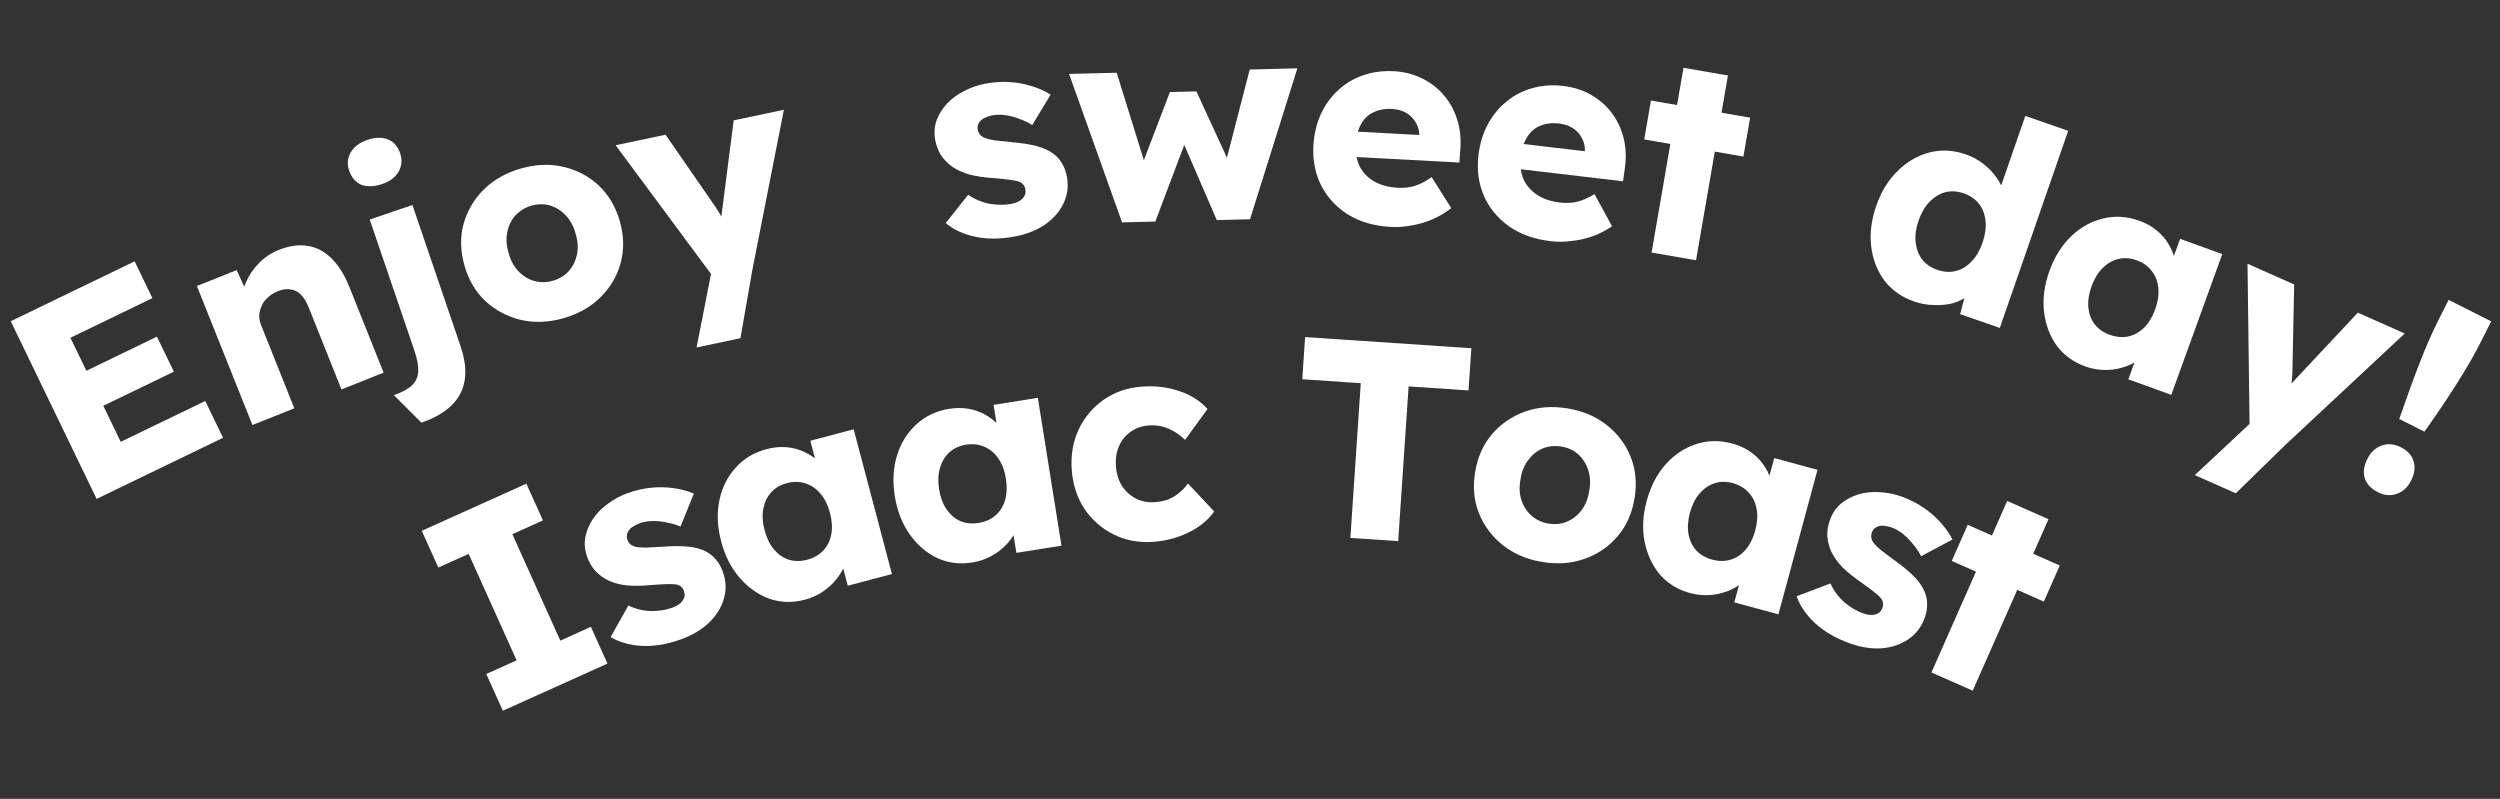 <svg width="532" height="170" viewBox="0 0 532 170" fill="none" xmlns="http://www.w3.org/2000/svg">
<rect x="0" y="0" width="532" height="170" fill="#333333" stroke="none"/>
<path d="M411.01 143.101L427.136 106.605L435.917 110.485L419.791 146.981L411.01 143.101ZM415.333 119.363L418.728 111.68L438.32 120.337L434.925 128.02L415.333 119.363Z" fill="white"/>
<path d="M393.491 136.852C390.561 135.779 388.141 134.361 386.231 132.597C384.358 130.847 383.053 128.942 382.316 126.883L389.514 124.151C390.252 125.742 391.25 127.087 392.509 128.186C393.782 129.248 395.075 130.02 396.39 130.501C396.916 130.694 397.406 130.809 397.86 130.848C398.315 130.886 398.708 130.86 399.04 130.768C399.423 130.653 399.737 130.491 399.984 130.283C400.244 130.038 400.443 129.727 400.58 129.352C400.855 128.6 400.73 127.894 400.206 127.234C399.936 126.922 399.455 126.49 398.763 125.939C398.07 125.387 397.166 124.715 396.05 123.924C394.45 122.827 393.102 121.737 392.007 120.655C390.964 119.549 390.18 118.432 389.656 117.303C389.194 116.239 388.928 115.162 388.858 114.072C388.802 112.944 388.994 111.779 389.434 110.577C389.943 109.187 390.723 108.045 391.774 107.152C392.863 106.273 394.103 105.619 395.495 105.192C396.924 104.778 398.428 104.625 400.007 104.734C401.637 104.82 403.222 105.144 404.762 105.708C406.414 106.313 407.923 107.078 409.288 108.004C410.653 108.929 411.851 109.964 412.88 111.108C413.948 112.265 414.816 113.499 415.487 114.809L408.815 118.373C408.373 117.487 407.809 116.642 407.124 115.837C406.49 115.009 405.777 114.28 404.986 113.649C404.194 113.019 403.423 112.566 402.672 112.291C402.108 112.085 401.581 111.955 401.089 111.903C400.648 111.827 400.236 111.847 399.853 111.962C399.484 112.04 399.169 112.202 398.909 112.447C398.662 112.655 398.47 112.947 398.333 113.322C398.195 113.698 398.159 114.089 398.223 114.496C398.324 114.917 398.522 115.308 398.815 115.671C399.108 116.034 399.613 116.517 400.329 117.12C401.059 117.685 402.063 118.436 403.339 119.372C404.925 120.506 406.247 121.607 407.305 122.676C408.362 123.744 409.115 124.829 409.563 125.931C409.931 126.789 410.107 127.705 410.091 128.679C410.089 129.616 409.909 130.572 409.552 131.549C408.851 133.465 407.68 134.974 406.041 136.078C404.453 137.158 402.562 137.786 400.368 137.963C398.187 138.102 395.895 137.732 393.491 136.852Z" fill="white"/>
<path d="M359.655 126.206C357.068 125.506 354.934 124.204 353.253 122.299C351.621 120.365 350.531 118.04 349.981 115.322C349.442 112.566 349.586 109.662 350.411 106.612C351.257 103.484 352.602 100.886 354.447 98.815C356.291 96.745 358.439 95.317 360.89 94.529C363.351 93.703 365.913 93.65 368.578 94.371C370.045 94.768 371.319 95.341 372.402 96.09C373.522 96.848 374.441 97.739 375.159 98.762C375.887 99.747 376.444 100.83 376.829 102.011C377.224 103.154 377.425 104.327 377.431 105.53L375.582 104.782L377.556 97.484L386.765 99.975L378.446 130.73L369.063 128.191L371.068 120.778L373.169 121.284C372.568 122.282 371.789 123.169 370.833 123.946C369.877 124.724 368.797 125.343 367.595 125.805C366.393 126.267 365.116 126.544 363.766 126.634C362.415 126.725 361.045 126.582 359.655 126.206ZM364.318 119.076C365.747 119.463 367.071 119.469 368.292 119.094C369.512 118.72 370.573 118.013 371.476 116.972C372.39 115.893 373.071 114.524 373.52 112.864C373.969 111.203 374.066 109.696 373.811 108.343C373.566 106.95 373.011 105.785 372.146 104.847C371.291 103.87 370.15 103.188 368.721 102.801C367.331 102.425 366.021 102.444 364.79 102.857C363.609 103.242 362.561 103.973 361.648 105.052C360.745 106.093 360.069 107.443 359.62 109.103C359.171 110.764 359.068 112.29 359.313 113.682C359.569 115.036 360.11 116.177 360.936 117.105C361.801 118.043 362.928 118.7 364.318 119.076Z" fill="white"/>
<path d="M328.17 119.584C324.896 119.037 322.095 117.839 319.768 115.991C317.48 114.149 315.791 111.879 314.7 109.183C313.649 106.493 313.387 103.57 313.914 100.413C314.441 97.257 315.639 94.578 317.508 92.376C319.415 90.18 321.75 88.583 324.513 87.584C327.314 86.592 330.353 86.37 333.627 86.917C336.902 87.464 339.683 88.659 341.971 90.501C344.298 92.349 345.987 94.619 347.038 97.309C348.09 99.999 348.352 102.922 347.824 106.078C347.297 109.234 346.099 111.913 344.231 114.116C342.362 116.318 340.027 117.915 337.226 118.907C334.463 119.906 331.445 120.131 328.17 119.584ZM329.535 111.417C330.955 111.655 332.277 111.511 333.5 110.985C334.723 110.459 335.753 109.638 336.588 108.52C337.424 107.402 337.954 106.051 338.178 104.467C338.481 102.895 338.419 101.445 337.992 100.116C337.572 98.749 336.869 97.617 335.883 96.722C334.896 95.828 333.693 95.262 332.273 95.025C330.853 94.787 329.511 94.928 328.248 95.447C327.025 95.973 325.992 96.814 325.15 97.971C324.315 99.089 323.785 100.44 323.561 102.025C323.257 103.596 323.319 105.046 323.746 106.375C324.173 107.703 324.88 108.815 325.866 109.71C326.891 110.611 328.114 111.18 329.535 111.417Z" fill="white"/>
<path d="M287.36 114.47L289.575 81.544L277.123 80.707L277.727 71.727L313.107 74.107L312.503 83.087L299.752 82.229L297.537 115.154L287.36 114.47Z" fill="white"/>
<path d="M245.345 115.306C242.272 115.514 239.469 114.982 236.937 113.71C234.406 112.439 232.338 110.614 230.733 108.238C229.166 105.818 228.276 103.032 228.062 99.879C227.848 96.726 228.356 93.865 229.585 91.296C230.851 88.685 232.653 86.578 234.99 84.976C237.327 83.375 240.032 82.47 243.105 82.261C245.938 82.069 248.566 82.392 250.988 83.231C253.451 84.066 255.441 85.334 256.959 87.035L252.173 93.614C251.571 93.013 250.872 92.46 250.076 91.952C249.28 91.445 248.412 91.063 247.473 90.806C246.533 90.549 245.564 90.454 244.567 90.522C243.05 90.624 241.738 91.074 240.629 91.871C239.518 92.628 238.685 93.646 238.13 94.927C237.575 96.207 237.352 97.646 237.46 99.242C237.563 100.759 237.976 102.114 238.698 103.308C239.46 104.499 240.444 105.414 241.651 106.054C242.857 106.694 244.198 106.964 245.674 106.864C246.712 106.794 247.662 106.609 248.524 106.31C249.383 105.971 250.154 105.518 250.837 104.95C251.56 104.38 252.215 103.694 252.802 102.893L258.376 108.829C257.136 110.638 255.332 112.123 252.965 113.286C250.639 114.446 248.098 115.119 245.345 115.306Z" fill="white"/>
<path d="M206.888 119.697C204.242 120.12 201.761 119.807 199.447 118.759C197.166 117.666 195.217 115.992 193.602 113.739C191.98 111.446 190.919 108.74 190.421 105.619C189.909 102.42 190.07 99.498 190.903 96.853C191.736 94.209 193.109 92.025 195.021 90.301C196.927 88.538 199.242 87.439 201.968 87.004C203.469 86.764 204.866 86.763 206.16 87.002C207.493 87.235 208.697 87.67 209.771 88.309C210.839 88.908 211.791 89.667 212.627 90.587C213.456 91.467 214.12 92.454 214.619 93.549L212.626 93.625L211.433 86.16L220.854 84.654L225.881 116.115L216.283 117.649L215.071 110.065L217.194 109.665C217.055 110.821 216.709 111.95 216.156 113.051C215.603 114.152 214.872 115.16 213.965 116.075C213.058 116.989 212.008 117.765 210.813 118.401C209.619 119.038 208.31 119.47 206.888 119.697ZM208.217 111.282C209.679 111.048 210.889 110.511 211.848 109.669C212.807 108.827 213.485 107.746 213.882 106.427C214.272 105.068 214.332 103.54 214.061 101.842C213.789 100.143 213.259 98.729 212.471 97.599C211.677 96.43 210.693 95.595 209.519 95.094C208.339 94.553 207.018 94.4 205.557 94.633C204.135 94.86 202.947 95.415 201.994 96.296C201.075 97.132 200.42 98.229 200.029 99.587C199.632 100.907 199.57 102.415 199.841 104.114C200.112 105.812 200.645 107.246 201.44 108.415C202.228 109.545 203.189 110.364 204.323 110.871C205.497 111.372 206.795 111.509 208.217 111.282Z" fill="white"/>
<path d="M171.267 127.619C168.676 128.304 166.177 128.241 163.769 127.43C161.39 126.57 159.284 125.1 157.451 123.019C155.608 120.9 154.282 118.313 153.474 115.258C152.645 112.126 152.513 109.203 153.078 106.488C153.642 103.773 154.789 101.463 156.519 99.557C158.239 97.613 160.433 96.287 163.102 95.582C164.571 95.193 165.961 95.053 167.273 95.161C168.623 95.259 169.864 95.572 170.997 96.1C172.119 96.589 173.142 97.249 174.065 98.081C174.979 98.874 175.738 99.79 176.344 100.829L174.369 101.104L172.435 93.795L181.658 91.355L189.806 122.156L180.409 124.642L178.445 117.217L180.518 116.607C180.495 117.771 180.263 118.929 179.823 120.08C179.383 121.231 178.757 122.307 177.946 123.307C177.135 124.308 176.167 125.185 175.042 125.937C173.917 126.69 172.659 127.251 171.267 127.619ZM171.747 119.113C173.178 118.735 174.329 118.079 175.199 117.145C176.069 116.211 176.635 115.068 176.898 113.716C177.151 112.325 177.057 110.799 176.618 109.136C176.178 107.473 175.509 106.119 174.612 105.074C173.705 103.99 172.642 103.257 171.424 102.876C170.196 102.456 168.866 102.435 167.435 102.814C166.043 103.182 164.917 103.852 164.057 104.825C163.226 105.748 162.684 106.905 162.431 108.296C162.168 109.648 162.257 111.156 162.696 112.818C163.136 114.481 163.81 115.855 164.717 116.939C165.615 117.984 166.653 118.702 167.832 119.094C169.05 119.475 170.355 119.481 171.747 119.113Z" fill="white"/>
<path d="M144.905 136.056C141.969 137.112 139.203 137.576 136.606 137.447C134.047 137.305 131.824 136.68 129.938 135.573L133.709 128.861C135.295 129.608 136.924 130 138.595 130.037C140.253 130.035 141.74 129.798 143.057 129.324C143.584 129.135 144.034 128.909 144.408 128.647C144.781 128.385 145.066 128.113 145.262 127.83C145.482 127.496 145.619 127.17 145.675 126.852C145.717 126.497 145.671 126.131 145.535 125.755C145.265 125.002 144.716 124.54 143.89 124.37C143.483 124.304 142.837 124.281 141.952 124.302C141.067 124.323 139.942 124.387 138.578 124.495C136.647 124.68 134.914 124.708 133.38 124.579C131.87 124.4 130.552 124.045 129.427 123.515C128.389 122.995 127.495 122.339 126.742 121.547C125.976 120.718 125.376 119.701 124.943 118.496C124.442 117.103 124.309 115.727 124.542 114.368C124.814 112.995 125.346 111.698 126.14 110.478C126.971 109.244 128.028 108.162 129.309 107.234C130.614 106.254 132.039 105.487 133.582 104.932C135.238 104.336 136.887 103.955 138.528 103.79C140.168 103.625 141.751 103.651 143.274 103.868C144.835 104.072 146.293 104.461 147.648 105.037L144.814 112.05C143.907 111.654 142.932 111.367 141.89 111.189C140.873 110.96 139.858 110.857 138.846 110.881C137.835 110.905 136.952 111.052 136.2 111.323C135.635 111.526 135.147 111.765 134.736 112.04C134.349 112.265 134.046 112.544 133.826 112.878C133.593 113.174 133.455 113.5 133.412 113.856C133.357 114.173 133.396 114.52 133.532 114.897C133.667 115.273 133.89 115.597 134.2 115.868C134.548 116.125 134.95 116.299 135.408 116.39C135.866 116.48 136.563 116.527 137.499 116.53C138.422 116.496 139.673 116.429 141.252 116.328C143.197 116.181 144.918 116.179 146.414 116.32C147.91 116.462 149.184 116.812 150.235 117.369C151.067 117.793 151.789 118.383 152.402 119.14C153.001 119.86 153.476 120.709 153.828 121.688C154.519 123.607 154.589 125.516 154.039 127.414C153.513 129.261 152.465 130.956 150.894 132.499C149.31 134.004 147.314 135.19 144.905 136.056Z" fill="white"/>
<path d="M107.006 151.246L103.48 143.424L109.935 140.515L99.73 117.868L93.275 120.777L89.749 112.955L112.013 102.921L115.538 110.744L109.029 113.677L119.235 136.324L125.744 133.39L129.269 141.213L107.006 151.246Z" fill="white"/>
<path d="M510.559 89.156C511.374 86.834 512.224 84.441 513.111 81.975C513.998 79.51 514.929 77.09 515.904 74.715C516.88 72.34 517.9 70.099 518.964 67.992L521.074 63.815L530.125 68.387L528.015 72.564C526.933 74.706 525.716 76.893 524.366 79.123C523.015 81.354 521.611 83.557 520.153 85.734C518.713 87.875 517.3 89.917 515.915 91.861L510.559 89.156ZM506.042 104.755C504.578 104.015 503.643 103.028 503.236 101.792C502.83 100.556 503.014 99.17 503.79 97.635C504.511 96.207 505.526 95.263 506.834 94.803C508.141 94.343 509.491 94.465 510.884 95.168C512.348 95.908 513.256 96.904 513.609 98.158C514.015 99.394 513.831 100.779 513.055 102.315C512.352 103.707 511.346 104.633 510.038 105.093C508.731 105.553 507.398 105.44 506.042 104.755Z" fill="white"/>
<path d="M467.055 101.103L480.624 88.415L478.739 92.961L478.27 56.128L488.197 60.531L487.846 77.9C487.851 78.777 487.813 79.701 487.733 80.672C487.653 81.642 487.515 82.544 487.321 83.377L485.798 83.555C486.261 83.104 486.798 82.532 487.411 81.842C488.077 81.13 488.785 80.372 489.535 79.567L501.745 66.538L511.728 70.965L486.416 94.593L475.776 104.971L467.055 101.103Z" fill="white"/>
<path d="M443.702 77.958C441.182 77.046 439.164 75.57 437.647 73.532C436.182 71.47 435.288 69.062 434.966 66.308C434.658 63.517 435.042 60.635 436.118 57.664C437.221 54.617 438.778 52.139 440.788 50.23C442.798 48.32 445.057 47.075 447.565 46.494C450.086 45.875 452.644 46.035 455.239 46.975C456.669 47.493 457.891 48.169 458.907 49.005C459.961 49.855 460.803 50.819 461.433 51.898C462.077 52.939 462.542 54.065 462.827 55.274C463.126 56.446 463.229 57.632 463.135 58.831L461.355 57.932L463.928 50.823L472.898 54.071L462.052 84.028L452.912 80.719L455.527 73.498L457.578 74.176C456.896 75.121 456.046 75.94 455.029 76.635C454.012 77.331 452.885 77.858 451.648 78.219C450.411 78.579 449.116 78.749 447.763 78.727C446.41 78.704 445.056 78.448 443.702 77.958ZM448.942 71.241C450.334 71.745 451.653 71.861 452.9 71.589C454.147 71.317 455.263 70.701 456.25 69.739C457.25 68.74 458.042 67.431 458.628 65.814C459.214 64.197 459.435 62.703 459.293 61.333C459.165 59.925 458.709 58.718 457.925 57.711C457.154 56.666 456.074 55.892 454.682 55.388C453.328 54.898 452.021 54.807 450.76 55.117C449.551 55.402 448.446 56.044 447.446 57.043C446.46 58.005 445.674 59.294 445.088 60.912C444.503 62.529 444.274 64.042 444.402 65.449C444.544 66.82 444.989 68.001 445.735 68.995C446.519 70.002 447.588 70.751 448.942 71.241Z" fill="white"/>
<path d="M407.318 64.154C404.711 63.25 402.616 61.782 401.034 59.751C399.503 57.696 398.558 55.294 398.2 52.544C397.854 49.757 398.206 46.852 399.255 43.829C400.303 40.805 401.82 38.325 403.804 36.389C405.802 34.414 408.057 33.101 410.569 32.449C413.082 31.796 415.661 31.928 418.306 32.846C419.667 33.318 420.898 33.978 422.001 34.827C423.104 35.675 424.041 36.635 424.813 37.707C425.584 38.779 426.127 39.899 426.441 41.067C426.769 42.196 426.819 43.272 426.592 44.294L424.261 44.057L430.986 24.671L440.113 27.837L425.561 69.784L417.114 66.854L418.984 59.818L420.699 60.731C420.258 61.636 419.566 62.412 418.622 63.058C417.716 63.718 416.653 64.217 415.435 64.557C414.229 64.858 412.918 64.975 411.503 64.907C410.111 64.89 408.716 64.639 407.318 64.154ZM412.258 57.421C413.656 57.906 414.983 57.986 416.24 57.66C417.496 57.333 418.598 56.657 419.547 55.631C420.533 54.619 421.308 53.3 421.872 51.675C422.449 50.012 422.664 48.478 422.516 47.072C422.407 45.679 421.96 44.465 421.176 43.431C420.391 42.397 419.3 41.638 417.902 41.152C416.503 40.667 415.176 40.588 413.92 40.914C412.701 41.254 411.599 41.93 410.612 42.942C409.626 43.955 408.844 45.293 408.268 46.955C407.704 48.58 407.496 50.096 407.643 51.502C407.79 52.908 408.237 54.121 408.984 55.142C409.768 56.176 410.86 56.936 412.258 57.421Z" fill="white"/>
<path d="M351.459 53.749L358.245 14.431L367.705 16.063L360.92 55.382L351.459 53.749ZM349.891 29.672L351.32 21.394L372.428 25.037L370.999 33.315L349.891 29.672Z" fill="white"/>
<path d="M329.978 51.322C326.482 50.91 323.526 49.856 321.108 48.161C318.694 46.426 316.916 44.262 315.771 41.67C314.632 39.039 314.248 36.154 314.618 33.016C314.904 30.592 315.564 28.415 316.597 26.483C317.631 24.55 318.949 22.934 320.553 21.633C322.161 20.292 323.985 19.339 326.026 18.774C328.11 18.175 330.325 18.013 332.668 18.29C334.893 18.552 336.872 19.189 338.605 20.199C340.379 21.214 341.856 22.516 343.038 24.105C344.22 25.695 345.054 27.505 345.539 29.536C346.024 31.567 346.091 33.729 345.74 36.024L345.378 38.579L320.173 35.605L319.435 30.08L338.264 32.302L337.118 33.315L337.259 32.123C337.296 31.121 337.082 30.209 336.615 29.389C336.192 28.533 335.569 27.836 334.747 27.296C333.925 26.755 332.957 26.42 331.845 26.288C330.296 26.106 328.928 26.266 327.74 26.771C326.597 27.24 325.678 28.038 324.981 29.164C324.289 30.25 323.842 31.647 323.64 33.355C323.434 35.103 323.611 36.675 324.171 38.07C324.776 39.43 325.731 40.55 327.037 41.429C328.383 42.313 330.029 42.87 331.976 43.1C333.326 43.259 334.541 43.201 335.621 42.926C336.741 42.655 337.972 42.116 339.316 41.308L343.04 48.151C341.682 49.078 340.268 49.798 338.798 50.309C337.328 50.82 335.839 51.148 334.332 51.292C332.859 51.481 331.408 51.491 329.978 51.322Z" fill="white"/>
<path d="M295.991 48.29C292.476 48.102 289.458 47.239 286.936 45.702C284.417 44.125 282.504 42.08 281.196 39.567C279.891 37.013 279.323 34.159 279.491 31.003C279.622 28.567 280.141 26.351 281.049 24.357C281.957 22.363 283.17 20.665 284.687 19.264C286.206 17.823 287.965 16.756 289.965 16.062C292.007 15.33 294.207 15.027 296.563 15.153C298.8 15.273 300.816 15.782 302.61 16.679C304.445 17.578 306.003 18.783 307.284 20.294C308.565 21.805 309.513 23.558 310.127 25.554C310.741 27.549 310.946 29.703 310.742 32.016L310.544 34.589L285.201 33.232L284.111 27.766L303.044 28.779L301.965 29.863L302.029 28.665C302.002 27.662 301.73 26.766 301.211 25.977C300.735 25.151 300.069 24.494 299.214 24.008C298.359 23.521 297.372 23.248 296.253 23.188C294.696 23.105 293.34 23.353 292.188 23.932C291.077 24.473 290.21 25.328 289.587 26.497C288.966 27.625 288.609 29.048 288.517 30.765C288.423 32.523 288.7 34.08 289.349 35.437C290.039 36.755 291.064 37.812 292.423 38.606C293.823 39.402 295.501 39.852 297.458 39.957C298.817 40.029 300.025 39.894 301.085 39.55C302.185 39.209 303.38 38.592 304.669 37.699L308.823 44.291C307.527 45.303 306.162 46.111 304.727 46.715C303.293 47.319 301.828 47.742 300.333 47.982C298.876 48.264 297.429 48.367 295.991 48.29Z" fill="white"/>
<path d="M238.772 47.324L227.497 15.73L237.634 15.482L244.018 36.033L242.752 35.823L248.958 19.587L254.596 19.449L261.948 35.414L260.572 35.568L265.946 14.791L276.083 14.543L266.004 46.659L258.926 46.832L251.611 29.905L252.333 30.008L245.85 47.151L238.772 47.324Z" fill="white"/>
<path d="M215.939 50.328C212.873 50.905 210.068 50.923 207.524 50.384C205.02 49.837 202.925 48.868 201.239 47.475L206.027 41.447C207.475 42.436 209.021 43.082 210.665 43.383C212.301 43.645 213.808 43.647 215.184 43.388C215.734 43.285 216.214 43.133 216.625 42.934C217.035 42.735 217.359 42.511 217.597 42.263C217.867 41.968 218.055 41.668 218.161 41.363C218.259 41.019 218.271 40.651 218.197 40.258C218.049 39.471 217.581 38.928 216.792 38.629C216.401 38.499 215.767 38.374 214.89 38.254C214.013 38.134 212.892 38.019 211.528 37.909C209.592 37.785 207.877 37.538 206.383 37.167C204.92 36.75 203.676 36.191 202.648 35.488C201.707 34.811 200.927 34.021 200.31 33.12C199.686 32.179 199.255 31.079 199.019 29.822C198.745 28.367 198.832 26.987 199.278 25.682C199.764 24.37 200.496 23.174 201.473 22.095C202.49 21.008 203.704 20.108 205.117 19.395C206.561 18.635 208.09 18.104 209.701 17.801C211.431 17.475 213.119 17.361 214.765 17.459C216.412 17.556 217.97 17.833 219.439 18.29C220.948 18.739 222.326 19.355 223.572 20.138L219.661 26.612C218.828 26.077 217.911 25.639 216.911 25.298C215.942 24.91 214.957 24.647 213.954 24.51C212.952 24.373 212.057 24.378 211.271 24.526C210.681 24.637 210.162 24.796 209.712 25.003C209.295 25.163 208.951 25.39 208.681 25.685C208.403 25.941 208.215 26.241 208.117 26.585C208.012 26.889 207.996 27.238 208.07 27.631C208.144 28.024 208.312 28.38 208.575 28.696C208.878 29.006 209.247 29.241 209.685 29.403C210.122 29.565 210.803 29.722 211.727 29.874C212.644 29.987 213.89 30.119 215.465 30.27C217.408 30.434 219.108 30.705 220.562 31.082C222.017 31.46 223.219 32.008 224.168 32.724C224.923 33.275 225.542 33.972 226.027 34.817C226.504 35.623 226.838 36.537 227.031 37.559C227.407 39.564 227.174 41.46 226.329 43.246C225.517 44.986 224.213 46.493 222.417 47.767C220.614 49.001 218.455 49.855 215.939 50.328Z" fill="white"/>
<path d="M148.229 73.939L151.806 55.71L152.938 60.499L131.004 30.907L141.63 28.667L151.51 42.957C152.027 43.665 152.537 44.437 153.04 45.271C153.543 46.105 153.959 46.917 154.289 47.706L153.158 48.741C153.269 48.105 153.371 47.327 153.463 46.408C153.587 45.442 153.717 44.413 153.855 43.321L156.131 25.611L166.817 23.358L160.119 57.33L157.564 71.972L148.229 73.939Z" fill="white"/>
<path d="M119.918 67.711C116.725 68.618 113.68 68.734 110.786 68.059C107.93 67.373 105.432 66.045 103.292 64.075C101.191 62.093 99.703 59.564 98.829 56.486C97.955 53.407 97.891 50.473 98.637 47.683C99.422 44.882 100.849 42.439 102.918 40.355C105.026 38.259 107.676 36.758 110.87 35.851C114.064 34.944 117.088 34.833 119.945 35.519C122.839 36.194 125.337 37.522 127.438 39.504C129.539 41.485 131.027 44.015 131.901 47.093C132.776 50.171 132.84 53.105 132.093 55.895C131.347 58.685 129.92 61.128 127.813 63.224C125.743 65.308 123.112 66.804 119.918 67.711ZM117.656 59.746C119.041 59.353 120.174 58.657 121.055 57.658C121.936 56.659 122.514 55.476 122.791 54.109C123.068 52.741 122.969 51.293 122.493 49.765C122.095 48.215 121.418 46.931 120.464 45.913C119.498 44.856 118.379 44.135 117.105 43.748C115.83 43.361 114.501 43.365 113.116 43.758C111.73 44.152 110.578 44.853 109.659 45.863C108.778 46.861 108.205 48.064 107.939 49.47C107.662 50.837 107.762 52.285 108.237 53.814C108.636 55.364 109.312 56.648 110.267 57.666C111.221 58.684 112.335 59.386 113.609 59.773C114.922 60.148 116.271 60.139 117.656 59.746Z" fill="white"/>
<path d="M89.673 89.942L83.808 84.081C85.55 83.487 86.835 82.795 87.665 82.005C88.494 81.215 88.936 80.219 88.991 79.017C89.059 77.853 88.783 76.362 88.164 74.545L78.675 46.718L87.762 43.62L97.986 73.605C98.928 76.369 99.229 78.802 98.89 80.904C98.55 83.006 97.601 84.809 96.043 86.312C94.484 87.815 92.361 89.025 89.673 89.942ZM81.356 39.148C79.652 39.729 78.172 39.79 76.917 39.331C75.686 38.82 74.813 37.808 74.297 36.294C73.832 34.931 73.943 33.646 74.631 32.44C75.318 31.233 76.495 30.346 78.16 29.778C79.864 29.197 81.331 29.162 82.562 29.672C83.779 30.144 84.64 31.119 85.143 32.595C85.621 33.996 85.516 35.3 84.829 36.506C84.179 37.7 83.021 38.58 81.356 39.148Z" fill="white"/>
<path d="M53.719 90.444L41.896 60.859L50.365 57.475L53.048 63.381L51.532 64.762C51.407 63.261 51.649 61.765 52.258 60.272C52.89 58.727 53.815 57.324 55.034 56.061C56.252 54.799 57.679 53.841 59.313 53.188C61.542 52.298 63.603 52.012 65.497 52.332C67.376 52.615 69.07 53.511 70.577 55.019C72.069 56.49 73.335 58.526 74.374 61.126L81.633 79.289L72.662 82.874L65.693 65.435C65.218 64.246 64.658 63.329 64.012 62.682C63.366 62.036 62.616 61.668 61.762 61.579C60.93 61.437 60.02 61.586 59.032 62.023C58.252 62.335 57.579 62.755 57.015 63.282C56.435 63.772 56 64.355 55.711 65.031C55.406 65.669 55.224 66.345 55.164 67.058C55.141 67.757 55.271 68.458 55.553 69.164L62.633 86.882L58.232 88.641C57.192 89.056 56.3 89.413 55.558 89.71C54.815 90.006 54.202 90.251 53.719 90.444Z" fill="white"/>
<path d="M20.562 106.165L2.285 68.351L28.647 55.609L32.433 63.442L14.984 71.876L25.69 94.024L43.679 85.329L47.465 93.162L20.562 106.165ZM17.39 88.573L13.787 81.118L33.397 71.64L37 79.094L17.39 88.573Z" fill="white"/>
</svg>
